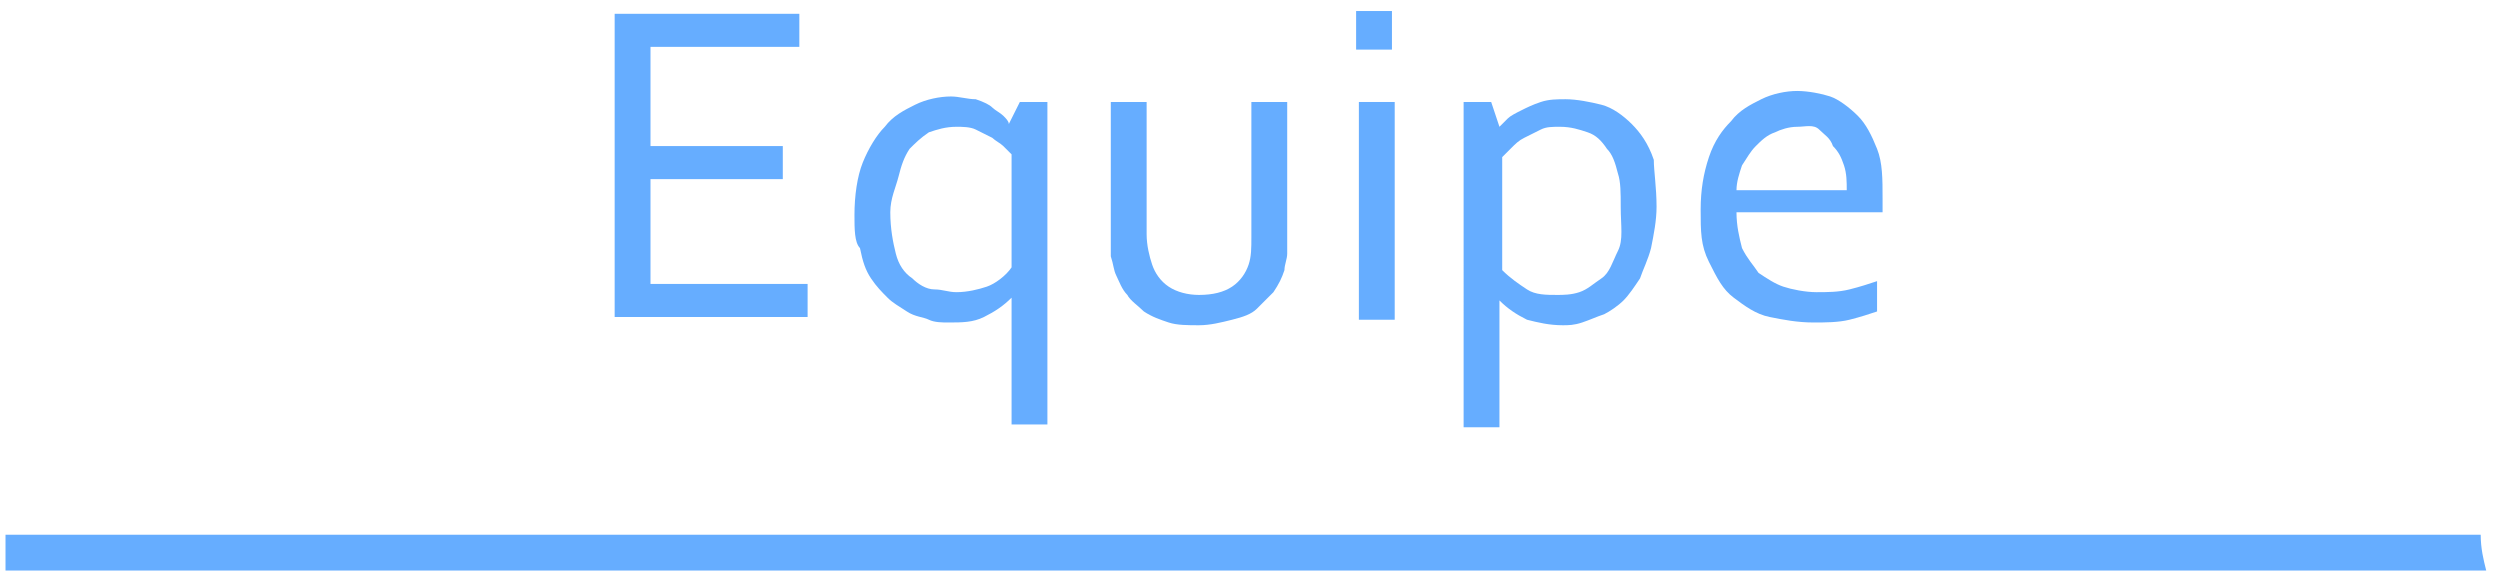 <?xml version="1.0" encoding="utf-8"?>
<!-- Generator: Adobe Illustrator 24.0.1, SVG Export Plug-In . SVG Version: 6.00 Build 0)  -->
<svg version="1.1" id="Camada_1" xmlns="http://www.w3.org/2000/svg" xmlns:xlink="http://www.w3.org/1999/xlink" x="0px" y="0px"
	 viewBox="0 0 90.7 20.8" style="enable-background:new 0 0 90.7 20.8;" xml:space="preserve">
<style type="text/css">
	.st0{fill:#66adff;}
</style>
<path class="st0" d="M90,19.4H0.2v1.3h90C90.1,20.3,90,19.9,90,19.4z"/>
<g>
	<path class="st0" d="M23.6,10.3h5.7v1.2h-7v-11H29v1.2h-5.4v3.6h4.8v1.2h-4.8C23.6,6.5,23.6,10.3,23.6,10.3z"/>
	<path class="st0" d="M31,7.8c0-0.7,0.1-1.4,0.3-1.9c0.2-0.5,0.5-1,0.8-1.3c0.3-0.4,0.7-0.6,1.1-0.8c0.4-0.2,0.9-0.3,1.3-0.3
		c0.3,0,0.6,0.1,0.9,0.1c0.3,0.1,0.5,0.2,0.6,0.3s0.3,0.2,0.4,0.3c0.1,0.1,0.2,0.2,0.2,0.3l0,0L37,3.7h1v11.7h-1.3v-4.6l0,0
		c-0.3,0.3-0.6,0.5-1,0.7s-0.8,0.2-1.3,0.2c-0.2,0-0.5,0-0.7-0.1s-0.5-0.1-0.8-0.3s-0.5-0.3-0.7-0.5s-0.4-0.4-0.6-0.7
		S31.3,9.5,31.2,9C31,8.8,31,8.3,31,7.8z M32.3,7.7c0,0.6,0.1,1.1,0.2,1.5s0.3,0.7,0.6,0.9c0.2,0.2,0.5,0.4,0.8,0.4s0.5,0.1,0.8,0.1
		c0.4,0,0.8-0.1,1.1-0.2s0.7-0.4,0.9-0.7V5.6c-0.1-0.1-0.2-0.2-0.3-0.3C36.3,5.2,36.1,5.1,36,5c-0.2-0.1-0.4-0.2-0.6-0.3
		c-0.2-0.1-0.5-0.1-0.7-0.1c-0.4,0-0.7,0.1-1,0.2C33.4,5,33.2,5.2,33,5.4c-0.2,0.3-0.3,0.6-0.4,1S32.3,7.2,32.3,7.7z"/>
	<path class="st0" d="M43.5,11.8c-0.4,0-0.8,0-1.1-0.1s-0.6-0.2-0.9-0.4c-0.2-0.2-0.5-0.4-0.6-0.6c-0.2-0.2-0.3-0.5-0.4-0.7
		c-0.1-0.2-0.1-0.4-0.2-0.7c0-0.2,0-0.5,0-0.8V3.7h1.3v4.8c0,0.4,0.1,0.8,0.2,1.1c0.1,0.3,0.3,0.6,0.6,0.8s0.7,0.3,1.1,0.3
		c0.5,0,0.9-0.1,1.2-0.3s0.5-0.5,0.6-0.8s0.1-0.6,0.1-1V3.7h1.3v4.8c0,0.3,0,0.5,0,0.7s-0.1,0.4-0.1,0.6c-0.1,0.3-0.2,0.5-0.4,0.8
		c-0.2,0.2-0.4,0.4-0.6,0.6s-0.5,0.3-0.9,0.4C44.3,11.7,43.9,11.8,43.5,11.8z"/>
	<path class="st0" d="M49.2,1.8V0.4h1.3v1.4H49.2z M49.3,11.6V3.7h1.3v7.9H49.3z"/>
	<path class="st0" d="M60.1,7.5c0,0.5-0.1,1-0.2,1.5c-0.1,0.4-0.3,0.8-0.4,1.1c-0.2,0.3-0.4,0.6-0.6,0.8s-0.5,0.4-0.7,0.5
		c-0.3,0.1-0.5,0.2-0.8,0.3s-0.5,0.1-0.7,0.1c-0.5,0-0.9-0.1-1.3-0.2c-0.4-0.2-0.7-0.4-1-0.7l0,0v4.6h-1.3V3.7h1l0.3,0.9l0,0
		c0.1-0.1,0.2-0.2,0.3-0.3C54.8,4.2,55,4.1,55.2,4c0.2-0.1,0.4-0.2,0.7-0.3c0.3-0.1,0.6-0.1,0.9-0.1c0.4,0,0.9,0.1,1.3,0.2
		c0.4,0.1,0.8,0.4,1.1,0.7s0.6,0.7,0.8,1.3C60,6.2,60.1,6.8,60.1,7.5z M58.8,7.5c0-0.5,0-0.9-0.1-1.2c-0.1-0.4-0.2-0.7-0.4-0.9
		c-0.2-0.3-0.4-0.5-0.7-0.6s-0.6-0.2-1-0.2c-0.3,0-0.5,0-0.7,0.1S55.5,4.9,55.3,5c-0.2,0.1-0.3,0.2-0.5,0.4
		c-0.1,0.1-0.2,0.2-0.3,0.3v4.1c0.3,0.3,0.6,0.5,0.9,0.7c0.3,0.2,0.7,0.2,1.1,0.2c0.2,0,0.5,0,0.8-0.1s0.5-0.3,0.8-0.5
		s0.4-0.6,0.6-1S58.8,8.2,58.8,7.5z"/>
	<path class="st0" d="M65.9,10.6c0.4,0,0.8,0,1.2-0.1c0.4-0.1,0.7-0.2,1-0.3v1.1c-0.3,0.1-0.6,0.2-1,0.3s-0.9,0.1-1.3,0.1
		c-0.6,0-1.1-0.1-1.6-0.2c-0.5-0.1-0.9-0.4-1.3-0.7c-0.4-0.3-0.6-0.7-0.9-1.3s-0.3-1.1-0.3-1.9c0-0.7,0.1-1.3,0.3-1.9s0.5-1,0.8-1.3
		c0.3-0.4,0.7-0.6,1.1-0.8c0.4-0.2,0.9-0.3,1.3-0.3s0.9,0.1,1.2,0.2s0.7,0.4,1,0.7c0.3,0.3,0.5,0.7,0.7,1.2s0.2,1.1,0.2,1.8
		c0,0.1,0,0.1,0,0.2s0,0.2,0,0.3H63c0,0.5,0.1,0.9,0.2,1.3c0.2,0.4,0.4,0.6,0.6,0.9c0.3,0.2,0.6,0.4,0.9,0.5S65.5,10.6,65.9,10.6z
		 M65.2,4.6c-0.3,0-0.6,0.1-0.8,0.2c-0.3,0.1-0.5,0.3-0.7,0.5S63.4,5.7,63.2,6C63.1,6.3,63,6.6,63,6.9h4c0-0.3,0-0.6-0.1-0.9
		s-0.2-0.5-0.4-0.7C66.4,5,66.2,4.9,66,4.7S65.5,4.6,65.2,4.6z"/>
</g>
</svg>
